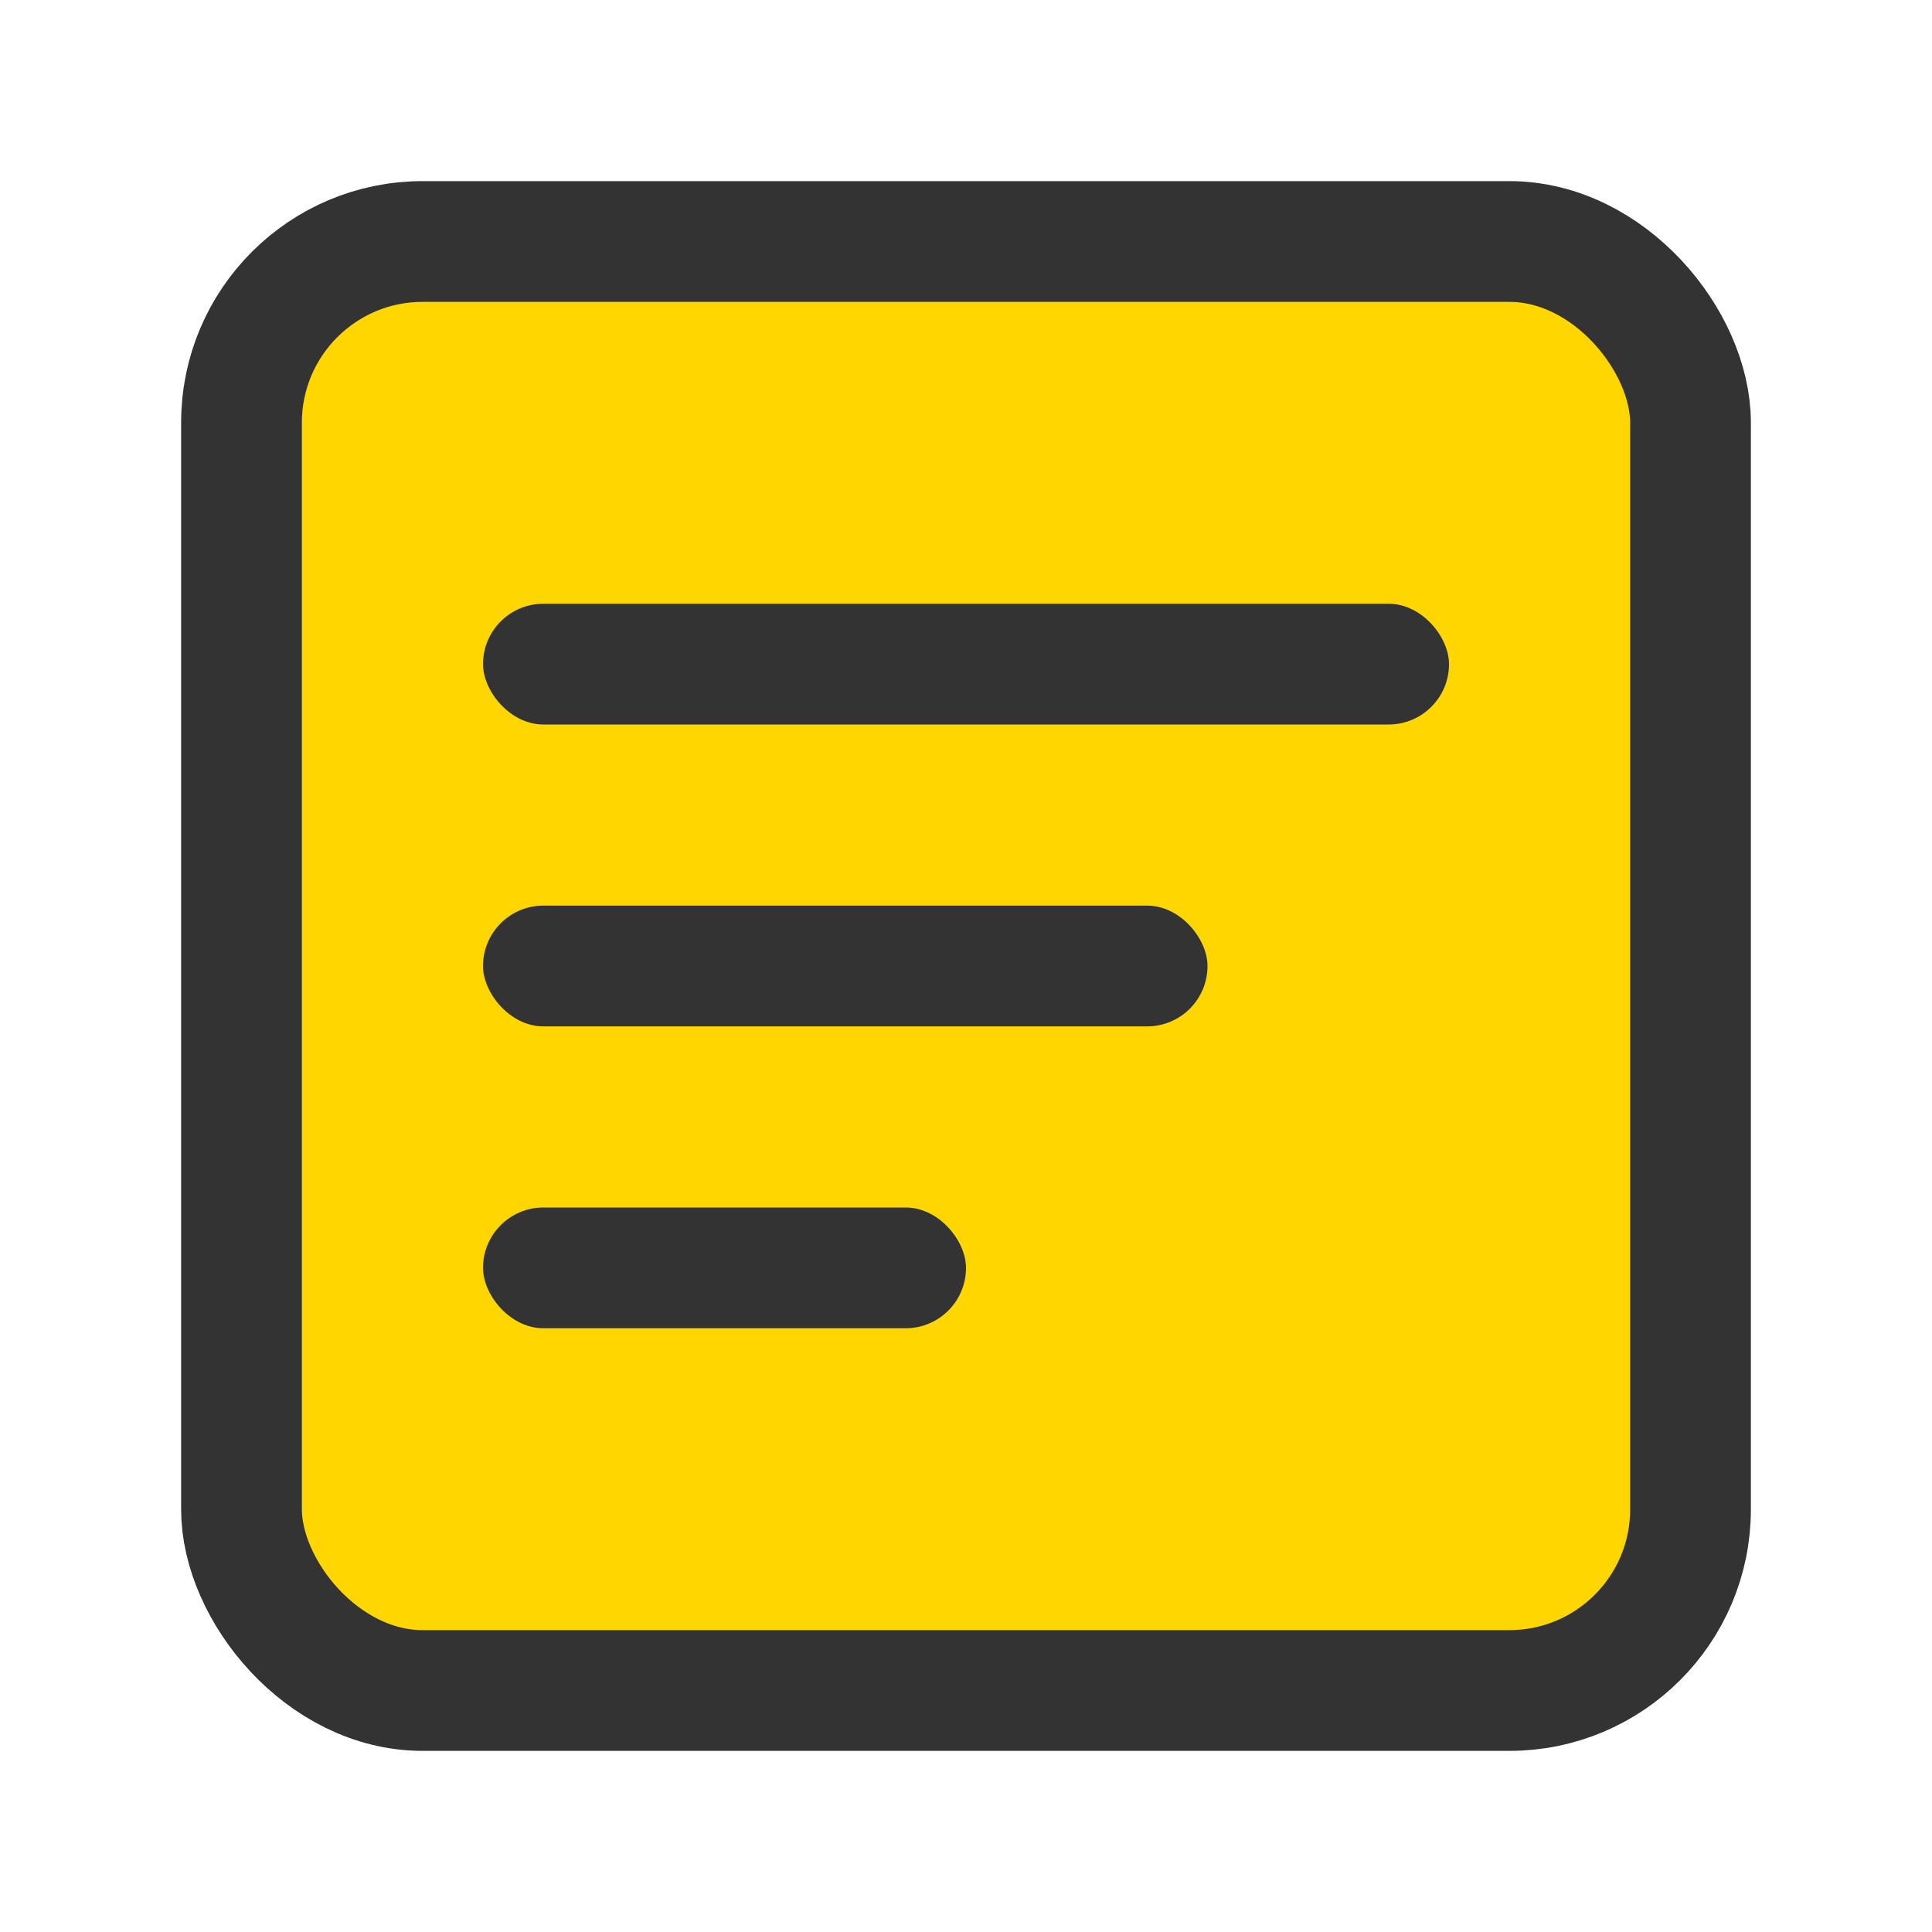 <svg xmlns="http://www.w3.org/2000/svg" width="32" height="32" viewBox="0 0 32 32">
  <rect x="4" y="4" width="24" height="24" rx="3" fill="#FFD600" stroke="#333" stroke-width="2"/>
  <rect x="8" y="10" width="16" height="2" rx="1" fill="#333"/>
  <rect x="8" y="15" width="12" height="2" rx="1" fill="#333"/>
  <rect x="8" y="20" width="8" height="2" rx="1" fill="#333"/>
</svg>

